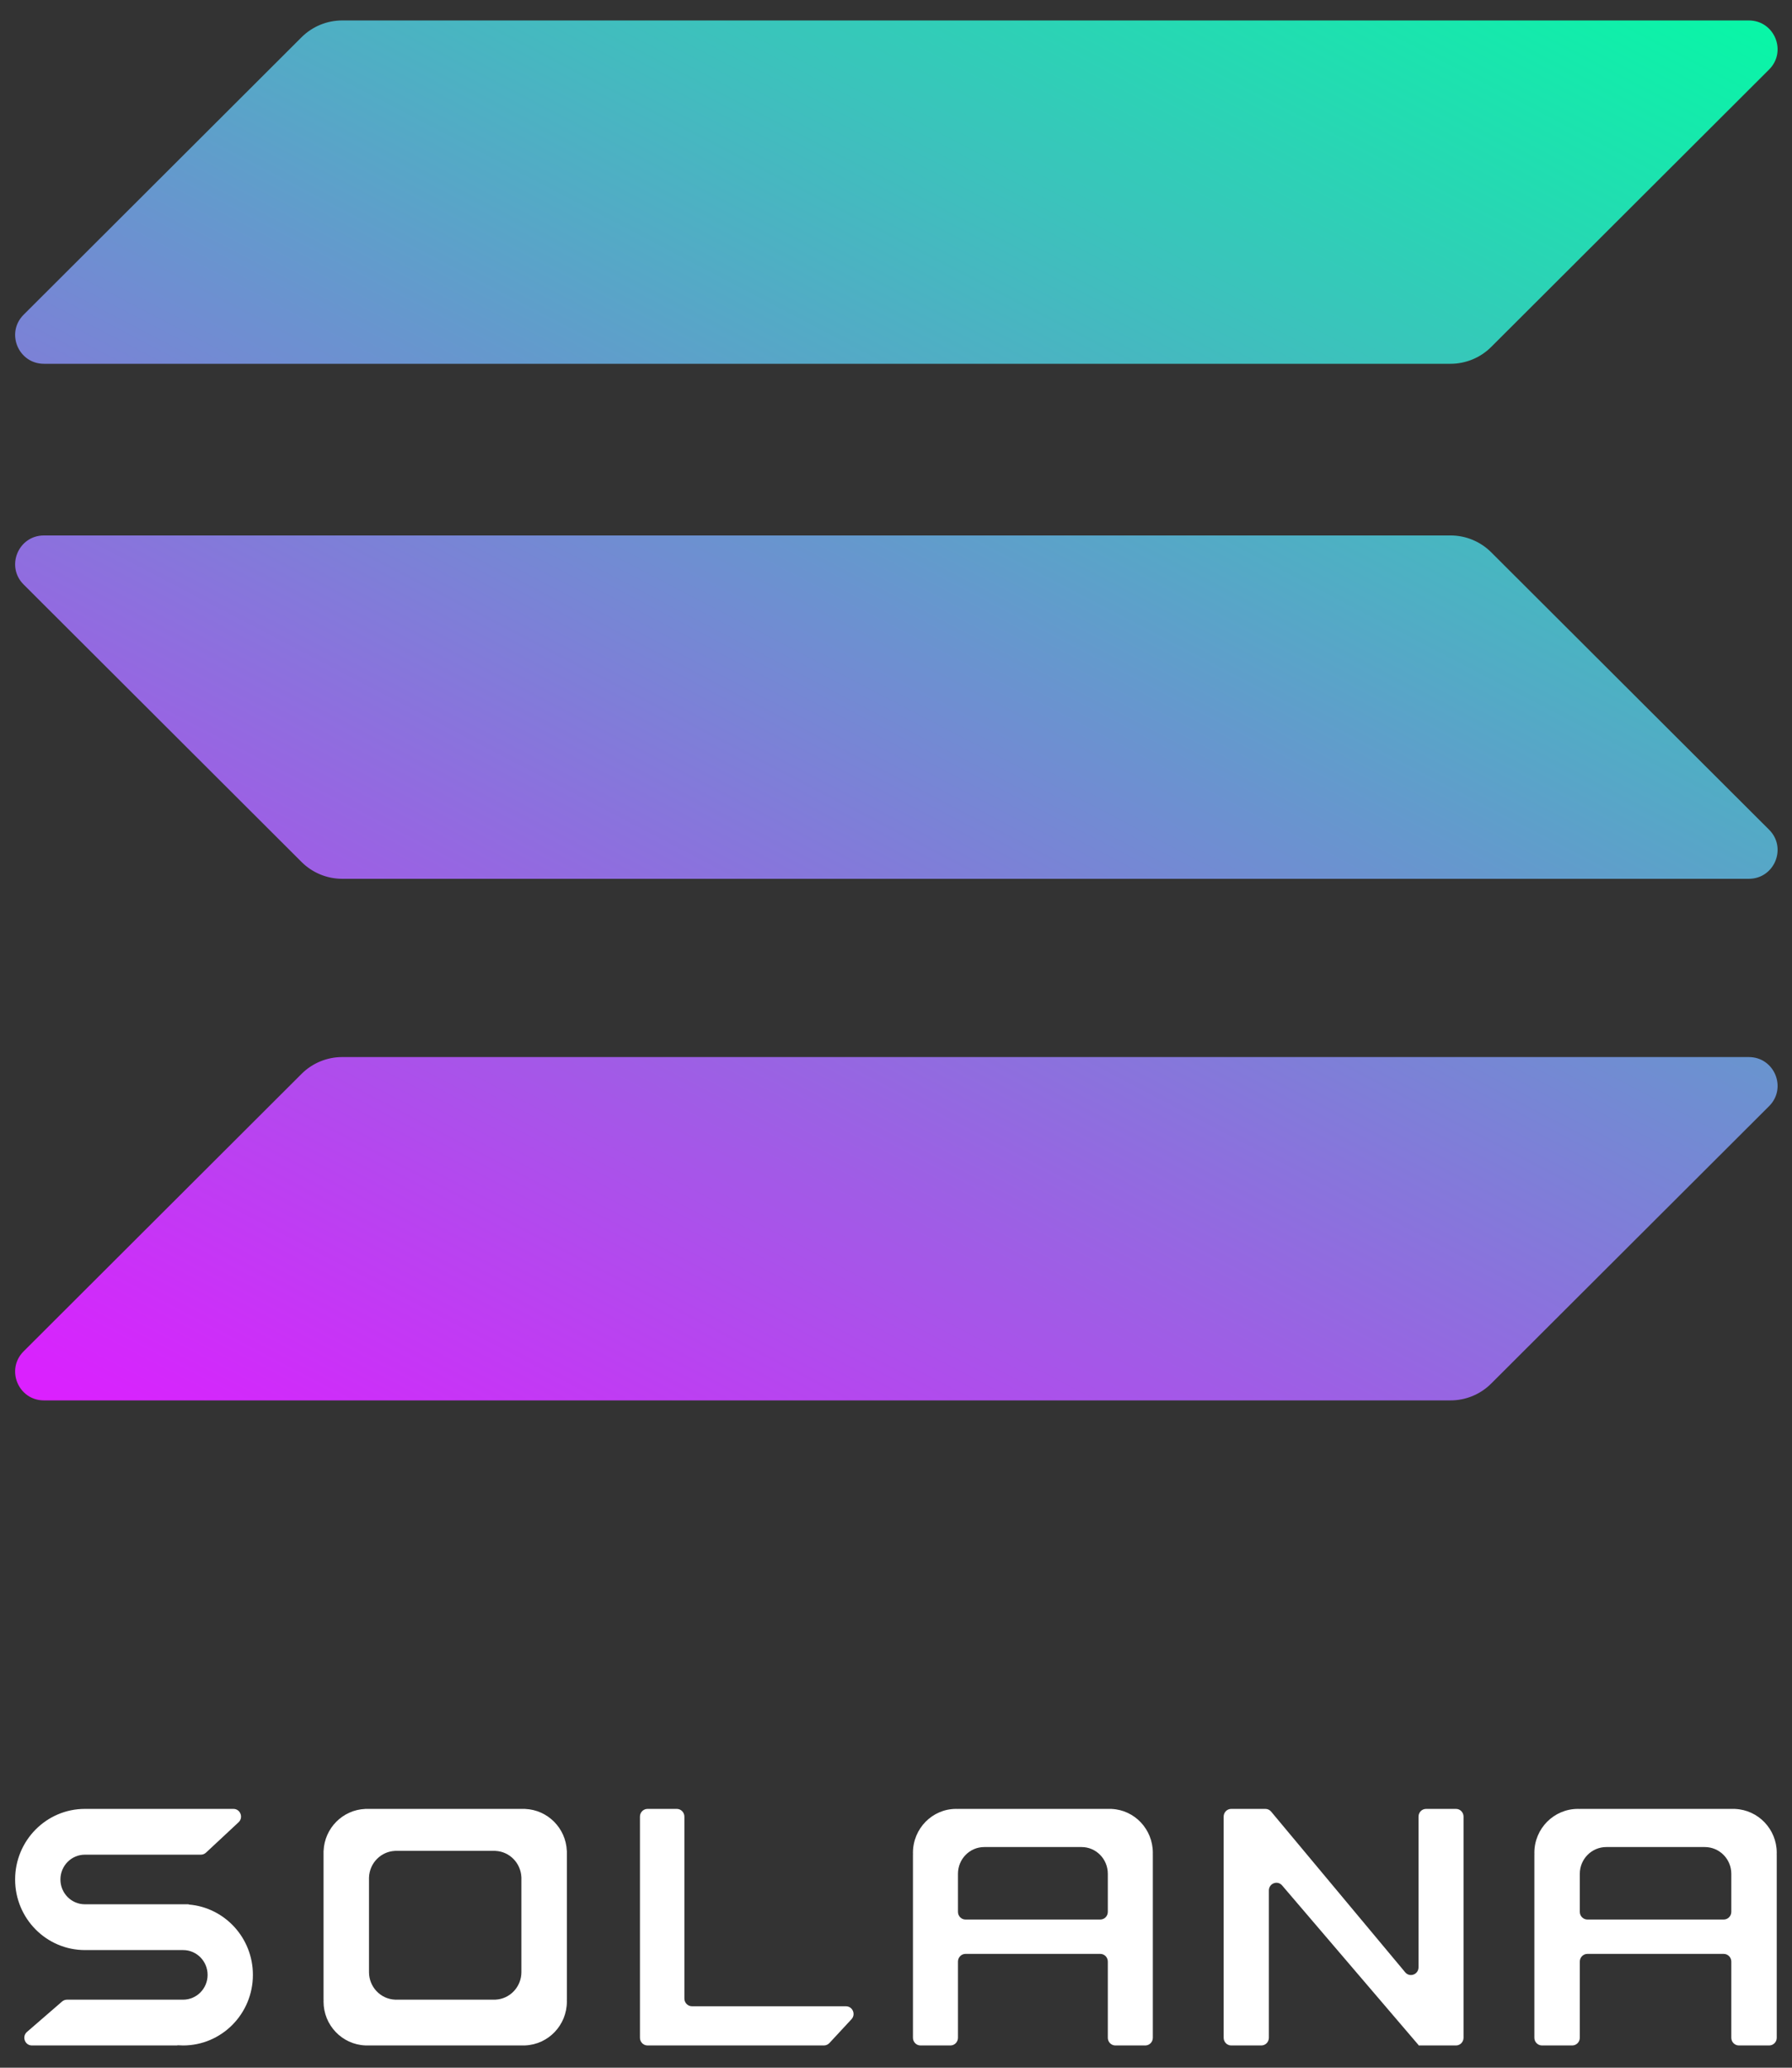 <svg width="78" height="90" viewBox="0 0 78 90" fill="none" xmlns="http://www.w3.org/2000/svg">
<rect x="0" y="0" width="78" height="90" fill="#333333" stroke="none"/>
<path d="M13.126 46.742C13.595 46.273 14.232 46.01 14.895 46.01H76.12C77.235 46.01 77.793 47.357 77.004 48.145L64.906 60.222C64.437 60.691 63.8 60.954 63.137 60.954H1.913C0.797 60.954 0.239 59.607 1.028 58.819L13.126 46.742Z" fill="url(#paint0_linear_102_271)"/>
<path d="M13.126 1.621C13.595 1.153 14.232 0.89 14.895 0.89H76.12C77.235 0.89 77.793 2.237 77.004 3.025L64.906 15.102C64.437 15.571 63.8 15.834 63.137 15.834H1.913C0.797 15.834 0.239 14.487 1.028 13.699L13.126 1.621Z" fill="url(#paint1_linear_102_271)"/>
<path d="M64.906 24.038C64.437 23.569 63.8 23.306 63.137 23.306H1.913C0.797 23.306 0.239 24.654 1.028 25.441L13.126 37.519C13.595 37.987 14.232 38.251 14.895 38.251H76.12C77.235 38.251 77.793 36.903 77.004 36.115L64.906 24.038Z" fill="url(#paint2_linear_102_271)"/>
<path d="M3.78 84.879H7.97C8.559 84.879 9.036 85.362 9.036 85.959C9.036 86.555 8.559 87.038 7.97 87.038H2.916C2.837 87.038 2.761 87.067 2.701 87.119L1.175 88.441C0.941 88.644 1.083 89.031 1.39 89.031H7.717C7.72 89.031 7.722 89.029 7.722 89.026C7.722 89.024 7.724 89.022 7.727 89.022C7.807 89.028 7.887 89.031 7.969 89.031C9.647 89.031 11.008 87.656 11.008 85.959C11.008 84.347 9.781 83.026 8.22 82.897C8.217 82.896 8.215 82.894 8.215 82.891C8.215 82.888 8.213 82.886 8.21 82.886H3.695C3.107 82.886 2.63 82.403 2.63 81.807C2.63 81.21 3.107 80.727 3.695 80.727H8.743C8.826 80.727 8.906 80.695 8.967 80.638L10.384 79.316C10.606 79.109 10.461 78.734 10.16 78.734H3.78C3.78 78.734 3.779 78.735 3.779 78.735C3.779 78.735 3.779 78.735 3.779 78.735C3.752 78.735 3.725 78.734 3.697 78.734C2.019 78.734 0.658 80.11 0.658 81.807C0.658 83.504 2.019 84.879 3.697 84.879C3.725 84.879 3.752 84.879 3.779 84.878C3.779 84.878 3.779 84.878 3.779 84.879C3.779 84.879 3.78 84.879 3.78 84.879Z" fill="white"/>
<path d="M28.187 78.734C28.003 78.734 27.855 78.884 27.855 79.07V88.696C27.855 88.881 28.003 89.031 28.187 89.031H35.86C35.952 89.031 36.039 88.993 36.102 88.925L37.062 87.89C37.261 87.676 37.111 87.325 36.82 87.325H30.121C29.938 87.325 29.789 87.175 29.789 86.99V79.07C29.789 78.884 29.64 78.734 29.457 78.734H28.187Z" fill="white"/>
<path fill-rule="evenodd" clip-rule="evenodd" d="M15.897 78.734C15.896 78.734 15.896 78.735 15.896 78.735C15.896 78.736 15.896 78.736 15.895 78.736C14.914 78.779 14.127 79.572 14.085 80.56C14.085 80.561 14.084 80.561 14.084 80.561C14.083 80.561 14.083 80.561 14.083 80.561C14.083 80.562 14.083 80.562 14.083 80.562V87.037C14.083 87.038 14.083 87.038 14.084 87.038C14.084 87.038 14.085 87.039 14.085 87.039C14.083 87.066 14.083 87.094 14.083 87.121C14.083 88.148 14.887 88.986 15.895 89.029C15.896 89.029 15.896 89.03 15.896 89.03L15.896 89.031L15.896 89.031C15.897 89.031 15.897 89.031 15.897 89.031H22.86C22.86 89.031 22.86 89.031 22.86 89.03V89.03L22.861 89.029H22.861C23.869 88.986 24.674 88.148 24.674 87.121C24.674 87.094 24.673 87.066 24.672 87.039C24.672 87.039 24.672 87.038 24.673 87.038C24.673 87.038 24.674 87.038 24.674 87.037V80.562C24.674 80.562 24.673 80.561 24.673 80.561C24.672 80.561 24.672 80.561 24.672 80.56C24.63 79.572 23.842 78.779 22.861 78.736C22.861 78.736 22.86 78.736 22.86 78.735C22.86 78.735 22.86 78.734 22.86 78.734H15.897ZM17.195 80.561L17.194 80.561L17.194 80.562C17.194 80.562 17.194 80.562 17.194 80.562C16.581 80.589 16.088 81.088 16.062 81.71C16.062 81.71 16.062 81.71 16.061 81.71C16.061 81.71 16.061 81.711 16.061 81.711V85.784C16.061 85.784 16.061 85.785 16.061 85.785C16.062 85.785 16.062 85.785 16.062 85.785C16.061 85.802 16.061 85.82 16.061 85.837C16.061 86.483 16.563 87.01 17.194 87.037C17.194 87.037 17.194 87.037 17.194 87.038L17.194 87.038L17.195 87.038H17.195H21.562H21.562L21.562 87.038L21.562 87.038C21.562 87.037 21.562 87.037 21.563 87.037C22.193 87.01 22.695 86.483 22.695 85.837C22.695 85.82 22.695 85.802 22.694 85.785L22.695 85.785L22.695 85.785C22.695 85.785 22.695 85.784 22.695 85.784V81.711C22.695 81.711 22.695 81.71 22.695 81.71C22.695 81.71 22.694 81.71 22.694 81.71C22.668 81.088 22.176 80.589 21.563 80.562C21.562 80.562 21.562 80.562 21.562 80.562L21.562 80.561L21.562 80.561H21.562H17.195Z" fill="white"/>
<path fill-rule="evenodd" clip-rule="evenodd" d="M48.22 88.696C48.22 88.881 48.367 89.031 48.549 89.031H49.85C50.032 89.031 50.179 88.881 50.179 88.696V80.728C50.179 80.728 50.179 80.727 50.178 80.727L50.178 80.727L50.178 80.727C50.178 80.727 50.178 80.727 50.178 80.726C50.179 80.699 50.179 80.672 50.179 80.644C50.179 79.617 49.383 78.78 48.384 78.736C48.384 78.736 48.383 78.736 48.383 78.735C48.383 78.735 48.383 78.734 48.383 78.734H41.698C41.698 78.734 41.697 78.735 41.697 78.735C41.697 78.736 41.697 78.736 41.697 78.736C41.67 78.735 41.643 78.734 41.616 78.734C40.579 78.734 39.738 79.59 39.738 80.644C39.738 80.672 39.739 80.699 39.74 80.726C39.74 80.727 39.739 80.727 39.739 80.727C39.738 80.727 39.738 80.728 39.738 80.728V88.696C39.738 88.881 39.885 89.031 40.067 89.031H41.368C41.55 89.031 41.697 88.881 41.697 88.696V85.381C41.697 85.195 41.845 85.045 42.026 85.045H47.891C48.073 85.045 48.22 85.195 48.22 85.381V88.696ZM41.697 83.215V81.558C41.697 80.916 42.209 80.395 42.84 80.395H47.077C47.709 80.395 48.22 80.916 48.22 81.558V83.215C48.22 83.401 48.073 83.55 47.891 83.55H42.026C41.845 83.55 41.697 83.401 41.697 83.215Z" fill="white"/>
<path fill-rule="evenodd" clip-rule="evenodd" d="M75.69 89.031C75.507 89.031 75.358 88.881 75.358 88.696V85.381C75.358 85.195 75.209 85.045 75.026 85.045H69.096C68.913 85.045 68.764 85.195 68.764 85.381V88.696C68.764 88.881 68.615 89.031 68.432 89.031H67.118C66.935 89.031 66.786 88.881 66.786 88.696V80.728V80.728L66.786 80.728C66.786 80.727 66.787 80.727 66.787 80.727C66.787 80.727 66.788 80.727 66.788 80.726C66.787 80.699 66.786 80.672 66.786 80.644C66.786 79.59 67.635 78.734 68.682 78.734C68.709 78.734 68.736 78.735 68.763 78.736C68.764 78.736 68.764 78.736 68.764 78.735C68.764 78.735 68.764 78.734 68.765 78.734H75.522C75.522 78.734 75.523 78.735 75.523 78.735C75.523 78.736 75.523 78.736 75.524 78.736C76.532 78.78 77.336 79.617 77.336 80.644C77.336 80.672 77.335 80.699 77.334 80.726C77.334 80.727 77.335 80.727 77.335 80.727C77.335 80.727 77.336 80.727 77.336 80.728C77.336 80.728 77.336 80.728 77.336 80.728V88.696C77.336 88.881 77.188 89.031 77.004 89.031H75.69ZM68.764 81.558V83.215C68.764 83.401 68.913 83.55 69.096 83.55H75.026C75.209 83.55 75.358 83.401 75.358 83.215V81.558C75.358 80.916 74.841 80.395 74.204 80.395H69.918C69.281 80.395 68.764 80.916 68.764 81.558Z" fill="white"/>
<path d="M55.078 78.734C55.174 78.734 55.266 78.777 55.328 78.852L61.164 85.847C61.363 86.084 61.744 85.941 61.744 85.629V79.07C61.744 78.884 61.891 78.734 62.073 78.734H63.374C63.556 78.734 63.703 78.884 63.703 79.07V88.696C63.703 88.881 63.556 89.031 63.374 89.031H61.756C61.749 89.031 61.744 89.026 61.744 89.019C61.744 89.016 61.743 89.013 61.741 89.01L55.806 82.065C55.606 81.831 55.23 81.976 55.23 82.285V88.696C55.23 88.881 55.082 89.031 54.901 89.031H53.591C53.409 89.031 53.262 88.881 53.262 88.696V79.07C53.262 78.884 53.409 78.734 53.591 78.734H55.078Z" fill="white"/>
<defs>
<linearGradient id="paint0_linear_102_271" x1="52.523" y1="-15.587" x2="10.21" y2="65.532" gradientUnits="userSpaceOnUse">
<stop stop-color="#00FFA3"/>
<stop offset="1" stop-color="#DC1FFF"/>
</linearGradient>
<linearGradient id="paint1_linear_102_271" x1="52.523" y1="-15.586" x2="10.21" y2="65.533" gradientUnits="userSpaceOnUse">
<stop stop-color="#00FFA3"/>
<stop offset="1" stop-color="#DC1FFF"/>
</linearGradient>
<linearGradient id="paint2_linear_102_271" x1="52.523" y1="-15.586" x2="10.21" y2="65.532" gradientUnits="userSpaceOnUse">
<stop stop-color="#00FFA3"/>
<stop offset="1" stop-color="#DC1FFF"/>
</linearGradient>
</defs>
</svg>
